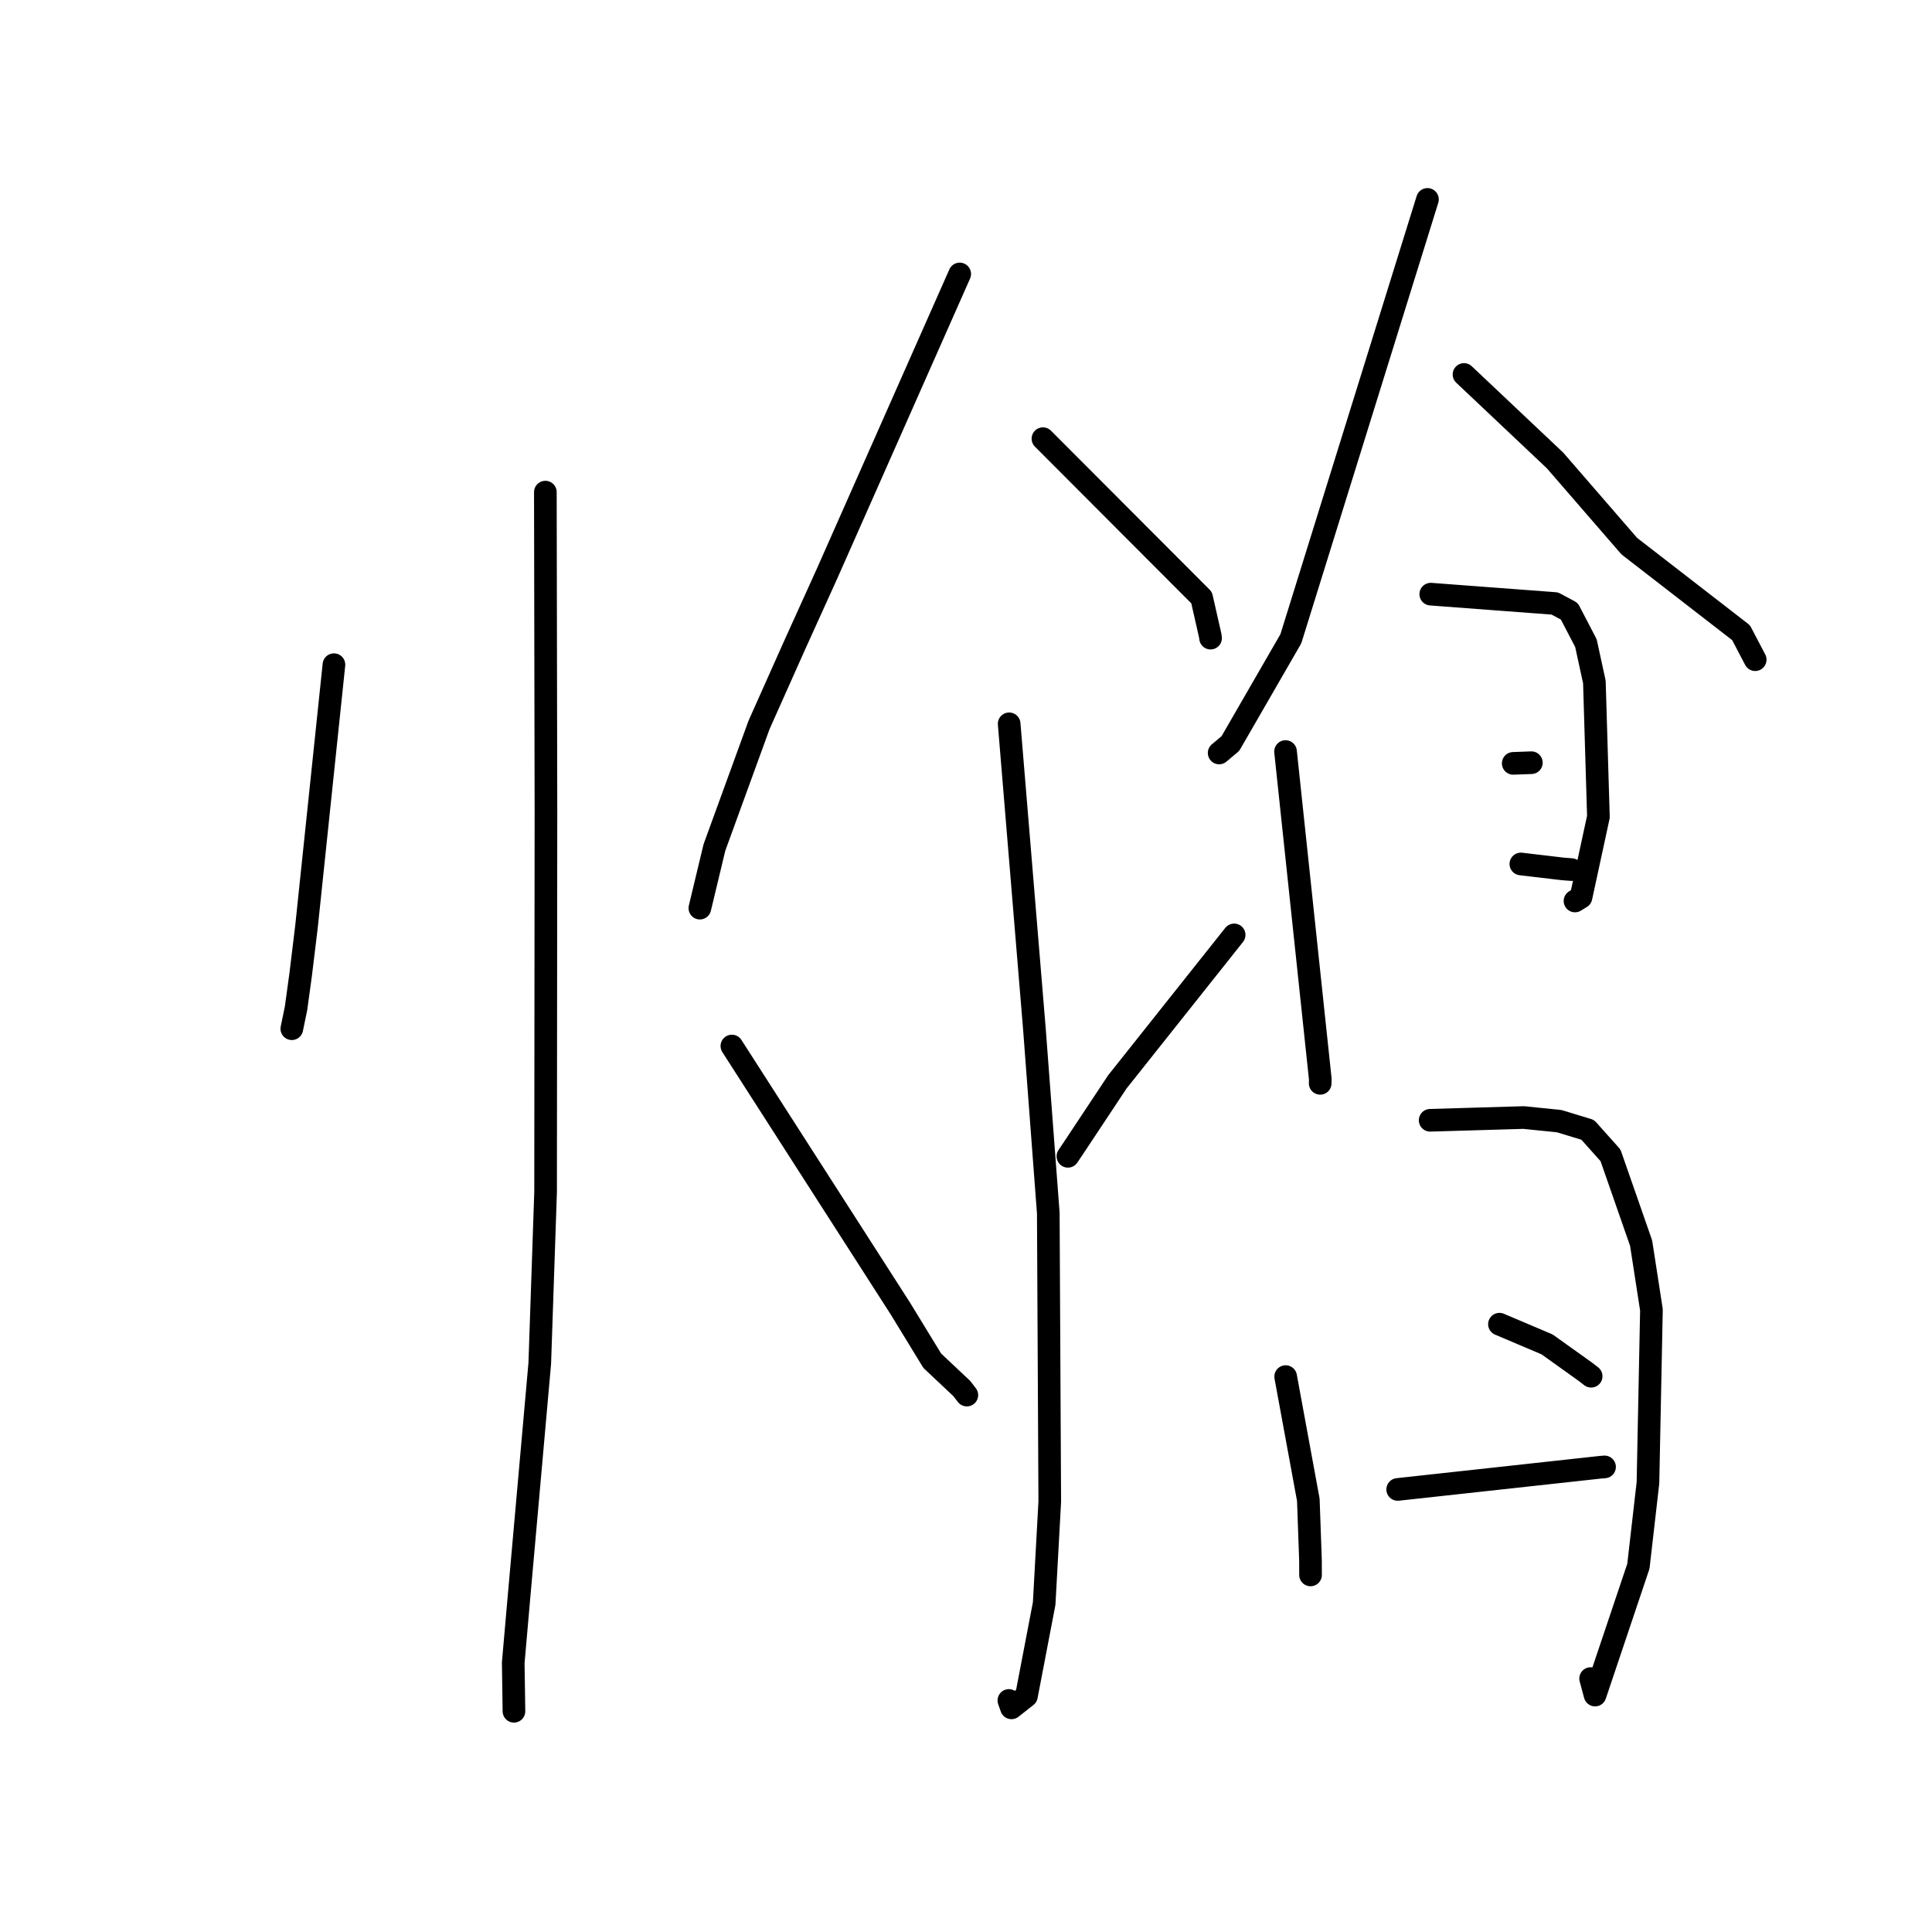 <?xml version="1.0" standalone="no"?>
    <svg width="256" height="256" xmlns="http://www.w3.org/2000/svg" version="1.1">
    <polyline stroke="black" stroke-width="3" stroke-linecap="round" fill="transparent" stroke-linejoin="round" points="44.249 88.074 42.435 105.387 40.621 122.701 39.851 129.046 39.227 133.604 38.715 136.077 38.667 136.311 " />
        <polyline stroke="black" stroke-width="3" stroke-linecap="round" fill="transparent" stroke-linejoin="round" points="72.263 65.208 72.302 86.416 72.341 107.625 72.294 157.929 71.522 180.647 68.736 211.989 68.006 220.325 68.093 226.167 68.102 226.751 " />
        <polyline stroke="black" stroke-width="3" stroke-linecap="round" fill="transparent" stroke-linejoin="round" points="127.168 36.301 118.392 56.124 109.616 75.946 105.249 85.588 100.577 96.056 94.664 112.298 92.911 119.603 92.736 120.334 " />
        <polyline stroke="black" stroke-width="3" stroke-linecap="round" fill="transparent" stroke-linejoin="round" points="138.196 58.126 148.708 68.66 159.22 79.193 160.367 84.254 160.406 84.555 " />
        <polyline stroke="black" stroke-width="3" stroke-linecap="round" fill="transparent" stroke-linejoin="round" points="133.719 95.909 135.395 116.158 137.07 136.407 138.904 160.75 139.099 198.972 138.358 212.474 136.008 224.74 134.027 226.301 133.702 225.381 133.681 225.32 " />
        <polyline stroke="black" stroke-width="3" stroke-linecap="round" fill="transparent" stroke-linejoin="round" points="96.978 138.603 108.142 155.998 119.306 173.393 123.531 180.307 127.436 183.98 128.113 184.857 " />
        <polyline stroke="black" stroke-width="3" stroke-linecap="round" fill="transparent" stroke-linejoin="round" points="163.532 123.881 155.79 133.622 148.048 143.363 142.407 151.873 141.504 153.217 " />
        <polyline stroke="black" stroke-width="3" stroke-linecap="round" fill="transparent" stroke-linejoin="round" points="189.147 26.422 180.096 55.532 171.045 84.641 163.035 98.519 161.544 99.773 " />
        <polyline stroke="black" stroke-width="3" stroke-linecap="round" fill="transparent" stroke-linejoin="round" points="193.987 49.62 200.019 55.316 206.05 61.012 215.885 72.362 230.699 83.836 232.444 87.165 232.573 87.411 " />
        <polyline stroke="black" stroke-width="3" stroke-linecap="round" fill="transparent" stroke-linejoin="round" points="170.341 99.584 172.642 121.276 174.943 142.968 174.932 143.549 " />
        <polyline stroke="black" stroke-width="3" stroke-linecap="round" fill="transparent" stroke-linejoin="round" points="189.583 78.729 197.803 79.347 206.023 79.965 207.942 80.991 210.145 85.22 211.263 90.365 211.798 108.232 209.491 118.897 208.696 119.385 " />
        <polyline stroke="black" stroke-width="3" stroke-linecap="round" fill="transparent" stroke-linejoin="round" points="200.51 101.15 201.711 101.106 202.913 101.062 " />
        <polyline stroke="black" stroke-width="3" stroke-linecap="round" fill="transparent" stroke-linejoin="round" points="201.522 114.48 204.299 114.807 207.075 115.135 208.228 115.224 " />
        <polyline stroke="black" stroke-width="3" stroke-linecap="round" fill="transparent" stroke-linejoin="round" points="170.357 182.406 171.859 190.573 173.361 198.74 173.646 206.734 173.653 208.686 " />
        <polyline stroke="black" stroke-width="3" stroke-linecap="round" fill="transparent" stroke-linejoin="round" points="189.503 148.443 195.702 148.261 201.901 148.079 206.59 148.556 210.378 149.705 213.401 153.089 217.456 164.721 218.825 173.564 218.363 196.477 217.097 207.528 211.355 224.604 210.766 222.419 " />
        <polyline stroke="black" stroke-width="3" stroke-linecap="round" fill="transparent" stroke-linejoin="round" points="198.685 175.462 201.841 176.801 204.997 178.14 210.062 181.762 210.836 182.359 " />
        <polyline stroke="black" stroke-width="3" stroke-linecap="round" fill="transparent" stroke-linejoin="round" points="185.2 197.359 198.645 195.887 212.089 194.415 212.611 194.373 " />
        </svg>